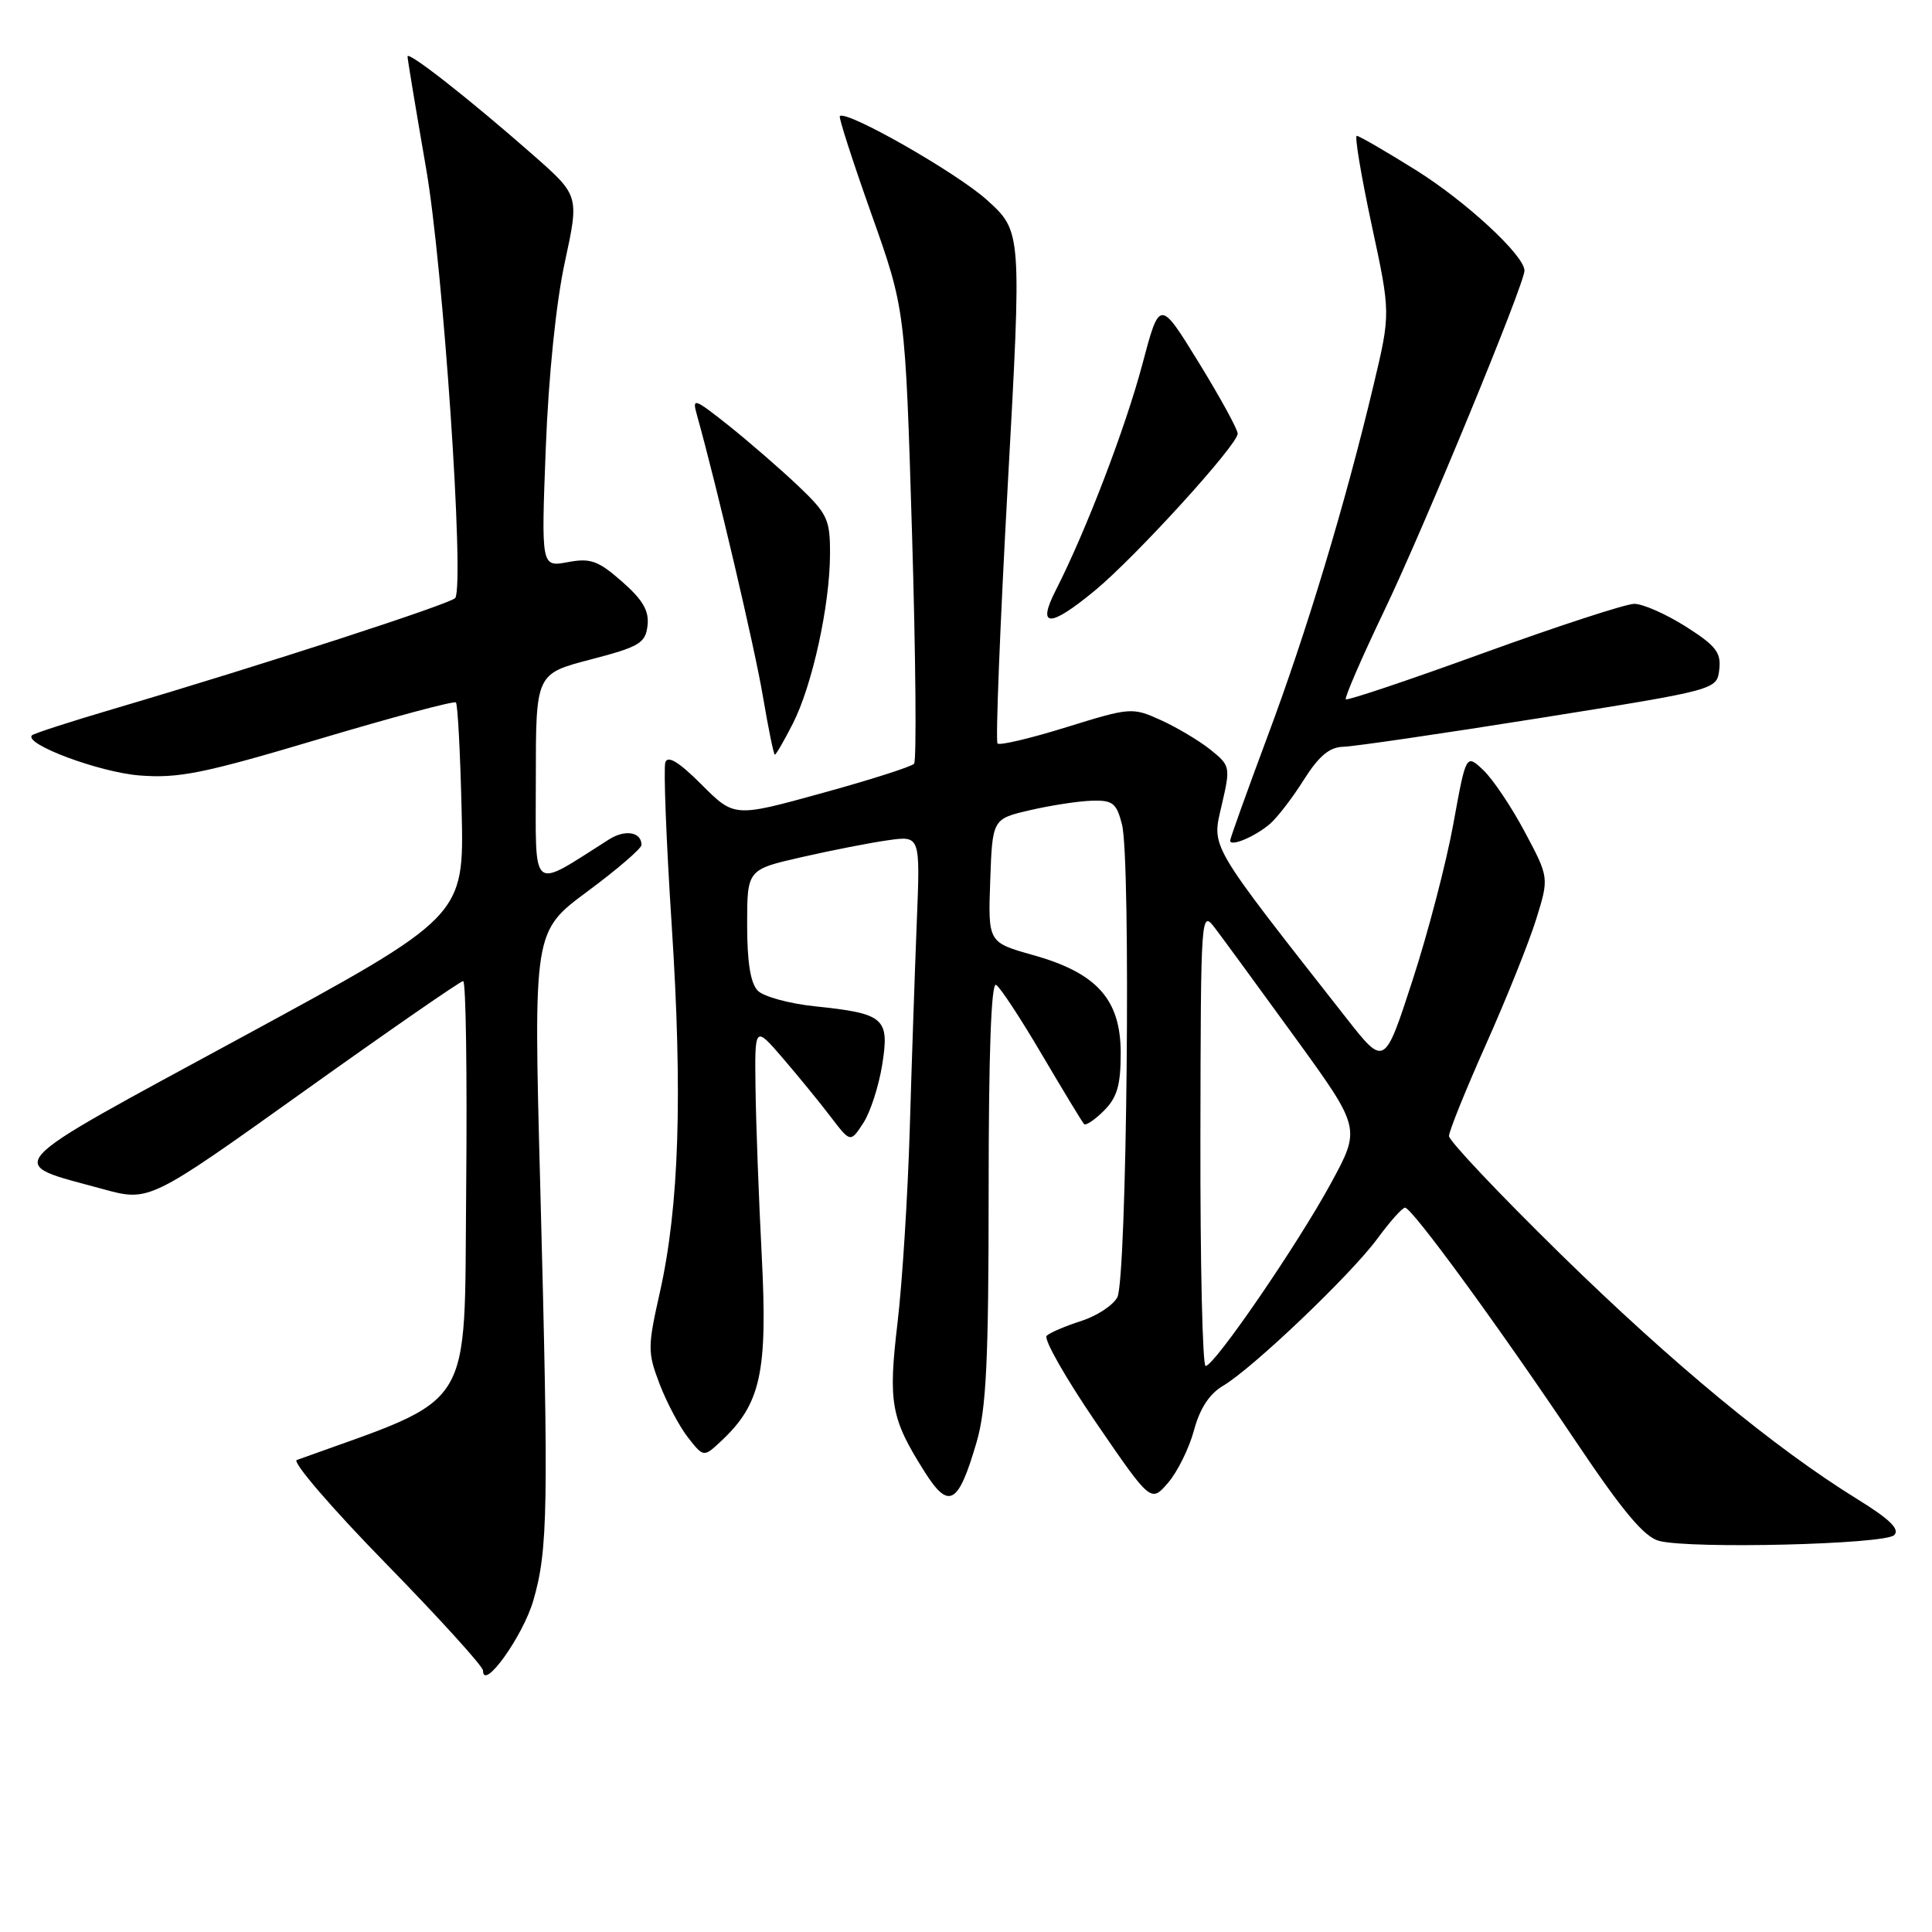 <?xml version="1.0" encoding="UTF-8" standalone="no"?>
<!DOCTYPE svg PUBLIC "-//W3C//DTD SVG 1.1//EN" "http://www.w3.org/Graphics/SVG/1.1/DTD/svg11.dtd" >
<svg xmlns="http://www.w3.org/2000/svg" xmlns:xlink="http://www.w3.org/1999/xlink" version="1.1" viewBox="0 0 256 256">
 <g >
 <path fill="currentColor"
d=" M 70.67 212.07 C 72.62 205.35 72.71 199.81 71.58 156.96 C 70.69 123.42 70.69 123.42 77.84 118.12 C 81.78 115.20 85.00 112.43 85.00 111.96 C 85.00 110.24 82.85 109.87 80.71 111.22 C 70.16 117.90 71.00 118.60 71.00 103.22 C 71.00 89.28 71.00 89.28 78.25 87.39 C 84.73 85.70 85.53 85.22 85.80 82.90 C 86.03 80.95 85.19 79.49 82.42 77.06 C 79.25 74.28 78.24 73.92 75.22 74.49 C 71.71 75.14 71.71 75.14 72.32 59.32 C 72.69 49.76 73.69 40.02 74.85 34.71 C 76.75 25.91 76.75 25.91 70.63 20.53 C 62.26 13.17 54.00 6.69 54.00 7.48 C 54.00 7.84 55.11 14.52 56.46 22.32 C 58.72 35.31 61.56 77.12 60.33 79.23 C 59.91 79.95 34.79 88.11 15.09 93.92 C 9.36 95.61 4.48 97.19 4.24 97.43 C 3.09 98.57 13.11 102.32 18.47 102.75 C 23.67 103.16 26.95 102.50 42.24 97.94 C 52.00 95.03 60.18 92.84 60.41 93.08 C 60.65 93.32 60.99 99.79 61.17 107.48 C 61.50 121.44 61.50 121.44 32.14 137.38 C -0.71 155.21 0.45 153.95 13.64 157.56 C 19.78 159.24 19.78 159.24 40.25 144.62 C 51.51 136.58 61.01 130.00 61.37 130.00 C 61.74 130.00 61.91 142.42 61.77 157.60 C 61.48 187.60 63.20 184.84 39.32 193.46 C 38.68 193.69 43.96 199.84 51.07 207.11 C 58.18 214.39 64.00 220.80 64.00 221.35 C 64.00 224.19 69.28 216.84 70.67 212.07 Z  M 250.99 203.41 C 251.77 202.63 250.40 201.30 246.13 198.66 C 235.19 191.91 221.62 180.70 206.75 166.14 C 198.64 158.19 192.00 151.17 192.00 150.53 C 192.00 149.89 194.20 144.45 196.88 138.43 C 199.57 132.42 202.55 124.98 203.52 121.90 C 205.27 116.29 205.27 116.29 202.04 110.23 C 200.27 106.90 197.79 103.21 196.53 102.03 C 194.26 99.89 194.26 99.89 192.57 109.20 C 191.64 114.31 189.21 123.64 187.16 129.92 C 183.45 141.34 183.45 141.34 178.41 134.92 C 159.95 111.39 160.56 112.43 161.88 106.70 C 163.06 101.60 163.03 101.46 160.37 99.32 C 158.87 98.13 155.92 96.37 153.80 95.41 C 150.04 93.71 149.78 93.73 141.33 96.35 C 136.58 97.83 132.47 98.80 132.18 98.52 C 131.90 98.24 132.51 82.86 133.53 64.34 C 135.39 30.68 135.39 30.68 130.79 26.51 C 126.80 22.90 112.13 14.53 111.28 15.39 C 111.11 15.55 112.99 21.38 115.46 28.34 C 119.95 40.98 119.95 40.98 120.85 70.74 C 121.34 87.11 121.46 100.82 121.12 101.20 C 120.77 101.59 115.27 103.35 108.89 105.10 C 97.30 108.30 97.30 108.30 92.96 103.96 C 89.97 100.97 88.48 100.05 88.16 101.02 C 87.91 101.78 88.28 111.46 89.00 122.53 C 90.47 145.13 89.99 159.83 87.44 171.22 C 85.80 178.51 85.80 179.19 87.41 183.41 C 88.35 185.87 90.05 189.06 91.18 190.50 C 93.24 193.12 93.24 193.12 95.61 190.90 C 100.81 186.01 101.72 181.83 100.94 166.50 C 100.54 158.80 100.17 148.76 100.11 144.19 C 100.00 135.88 100.00 135.88 103.75 140.24 C 105.81 142.64 108.67 146.14 110.09 148.01 C 112.69 151.41 112.69 151.41 114.39 148.81 C 115.32 147.39 116.45 143.90 116.90 141.07 C 117.88 134.89 117.20 134.30 107.97 133.34 C 104.60 132.99 101.20 132.06 100.42 131.28 C 99.45 130.31 99.00 127.53 99.00 122.54 C 99.00 115.22 99.00 115.22 106.25 113.57 C 110.24 112.66 115.40 111.65 117.72 111.33 C 121.94 110.74 121.94 110.74 121.48 122.12 C 121.23 128.38 120.81 140.71 120.55 149.53 C 120.29 158.34 119.56 169.92 118.93 175.25 C 117.67 185.90 118.04 187.93 122.49 194.98 C 125.73 200.12 126.98 199.41 129.41 191.07 C 130.69 186.68 131.00 180.26 131.00 157.76 C 131.00 139.54 131.34 130.09 131.99 130.50 C 132.54 130.83 135.29 135.02 138.10 139.81 C 140.92 144.59 143.41 148.70 143.64 148.94 C 143.87 149.19 145.06 148.39 146.28 147.17 C 148.03 145.42 148.50 143.79 148.50 139.54 C 148.50 132.44 145.36 128.92 136.88 126.55 C 130.92 124.87 130.92 124.87 131.21 116.69 C 131.50 108.51 131.50 108.51 136.50 107.35 C 139.25 106.71 142.93 106.15 144.67 106.10 C 147.44 106.01 147.95 106.41 148.67 109.25 C 149.87 113.95 149.32 169.53 148.05 171.90 C 147.48 172.97 145.32 174.38 143.26 175.04 C 141.19 175.70 139.13 176.58 138.69 176.99 C 138.24 177.39 141.16 182.54 145.18 188.43 C 152.50 199.12 152.50 199.12 154.78 196.47 C 156.03 195.02 157.57 191.89 158.21 189.52 C 158.98 186.64 160.25 184.69 162.07 183.62 C 166.01 181.29 179.00 168.90 182.50 164.14 C 184.15 161.89 185.80 160.04 186.17 160.02 C 187.07 159.99 198.44 175.55 208.79 190.98 C 215.06 200.32 217.87 203.67 219.85 204.18 C 224.11 205.27 249.76 204.64 250.99 203.41 Z  M 168.26 109.18 C 169.24 108.35 171.26 105.72 172.76 103.33 C 174.77 100.16 176.17 98.99 178.00 98.95 C 179.38 98.92 191.07 97.21 204.00 95.15 C 227.50 91.40 227.50 91.40 227.81 88.72 C 228.08 86.47 227.37 85.56 223.37 83.02 C 220.75 81.36 217.68 80.01 216.55 80.01 C 215.42 80.02 206.44 82.95 196.59 86.52 C 186.74 90.10 178.52 92.86 178.33 92.66 C 178.13 92.47 180.43 87.17 183.43 80.90 C 188.67 69.97 202.00 37.63 202.00 35.86 C 202.00 33.85 194.21 26.65 187.55 22.50 C 183.58 20.02 180.08 18.00 179.78 18.00 C 179.47 18.00 180.36 23.29 181.74 29.75 C 184.27 41.50 184.27 41.50 182.01 51.00 C 178.26 66.75 173.13 83.76 167.92 97.67 C 165.22 104.92 163.00 111.09 163.00 111.39 C 163.00 112.25 166.31 110.86 168.26 109.18 Z  M 105.05 95.89 C 107.62 90.86 109.96 80.23 109.98 73.46 C 110.00 68.82 109.66 68.09 105.75 64.37 C 103.41 62.15 99.28 58.57 96.58 56.41 C 91.94 52.73 91.69 52.65 92.35 55.00 C 95.01 64.52 100.01 85.86 101.09 92.28 C 101.81 96.53 102.52 100.00 102.67 100.00 C 102.83 100.00 103.90 98.15 105.05 95.89 Z  M 145.08 78.25 C 150.51 73.76 164.00 58.94 164.00 57.46 C 164.00 56.89 161.67 52.64 158.83 48.02 C 153.66 39.62 153.66 39.62 151.36 48.30 C 149.12 56.72 143.90 70.35 139.92 78.16 C 137.35 83.19 139.06 83.22 145.08 78.25 Z  M 159.06 150.75 C 159.11 120.82 159.13 120.53 161.01 123.00 C 162.06 124.38 166.83 130.90 171.62 137.50 C 180.32 149.50 180.32 149.50 176.36 156.78 C 171.94 164.91 160.91 181.00 159.75 181.00 C 159.34 181.00 159.03 167.39 159.06 150.75 Z "/>
</g>
</svg>